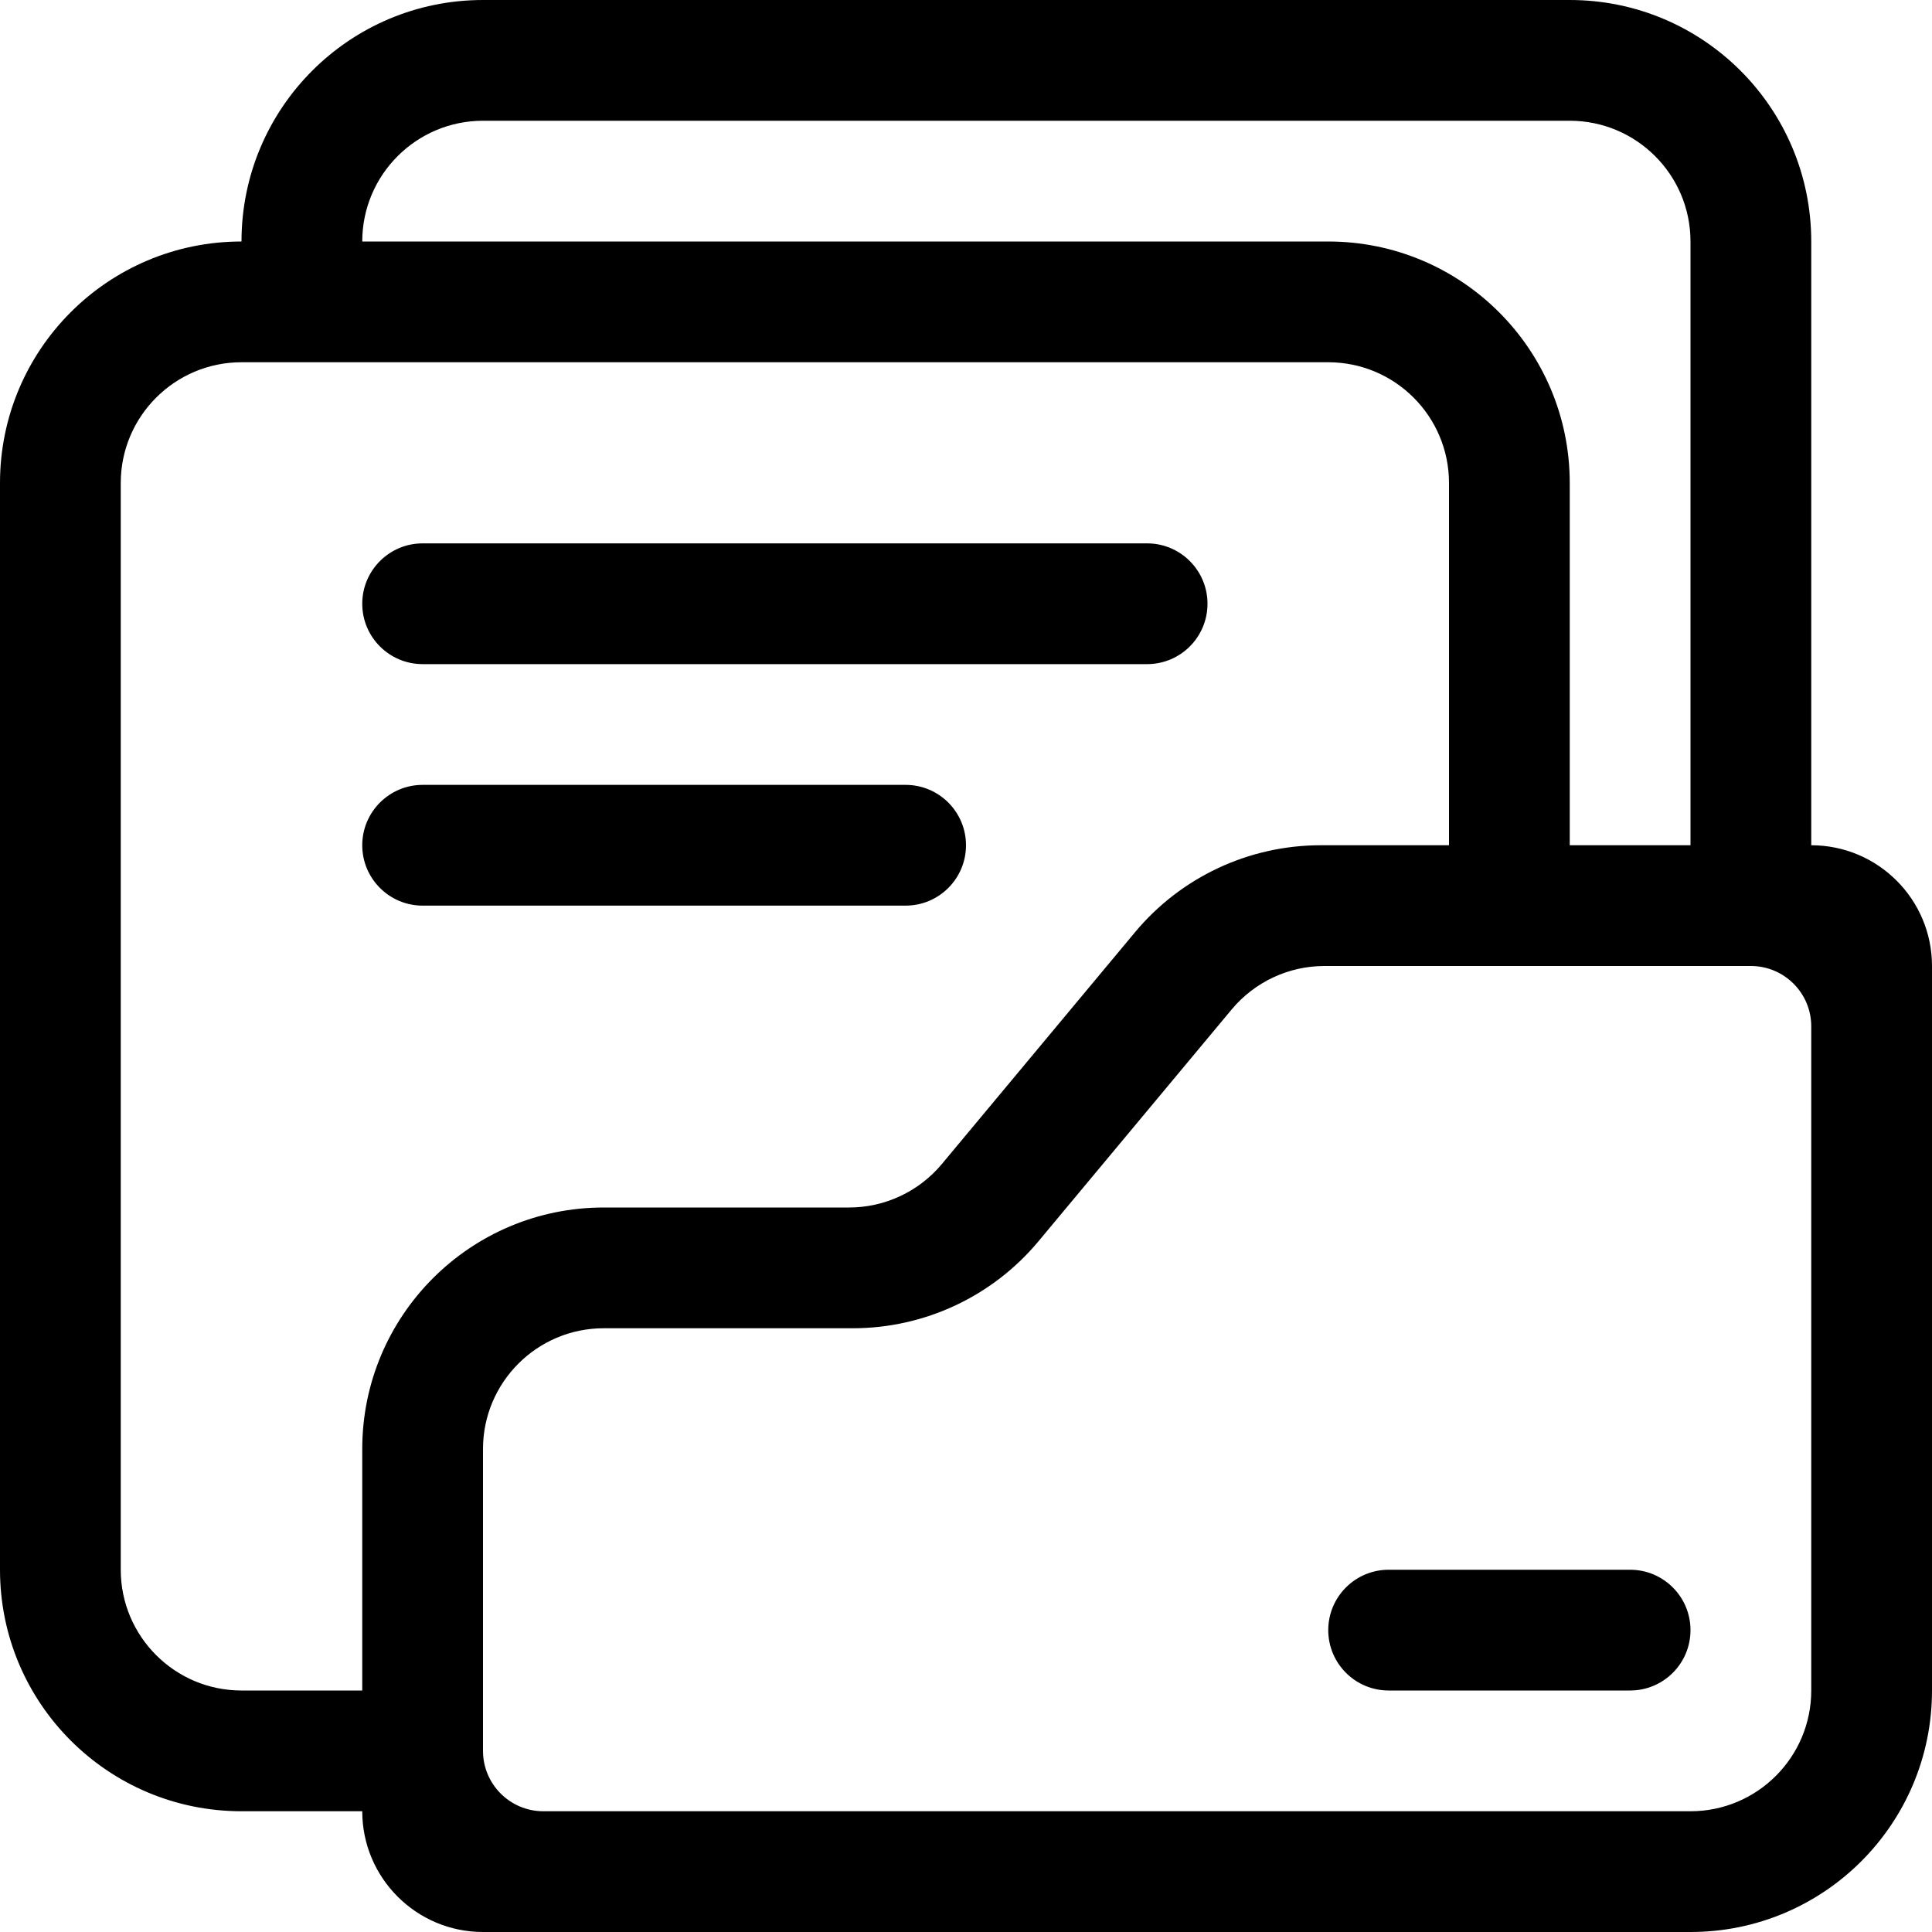 <?xml version="1.0" encoding="UTF-8"?>
<svg width="16px" height="16px" viewBox="0 0 16 16" version="1.1" xmlns="http://www.w3.org/2000/svg" xmlns:xlink="http://www.w3.org/1999/xlink">
    <!-- Generator: Sketch 52.2 (67145) - http://www.bohemiancoding.com/sketch -->
    <title>合并形状</title>
    <desc>Created with Sketch.</desc>
    <g id="Page-2" stroke="none" stroke-width="1" fill="none" fill-rule="evenodd">
        <g id="合同管理" transform="translate(-380, -552)" fill="#000000">
            <path d="M395,559 C395.552,559 396,559.448 396,560 L396,566 C396,567.105 395.105,568 394,568 L384,568 C383.448,568 383,567.552 383,567 L382,567 C380.895,567 380,566.105 380,565 L380,556 C380,554.895 380.895,554 382,554 C382,552.895 382.895,552 384,552 L393,552 C394.105,552 395,552.895 395,554 L395,559 Z M384,553 C383.448,553 383,553.448 383,554 L391,554 C392.105,554 393,554.895 393,556 L393,559 L394,559 L394,554 C394,553.448 393.552,553 393,553 L384,553 Z M383,566 L383,564 C383,562.895 383.895,562 385,562 L387.032,562 C387.328,562 387.61,561.868 387.8,561.64 L389.4,559.72 C389.78,559.264 390.343,559 390.937,559 L392,559 L392,556 C392,555.448 391.552,555 391,555 L382,555 C381.448,555 381,555.448 381,556 L381,565 C381,565.552 381.448,566 382,566 L383,566 Z M394,567 C394.552,567 395,566.552 395,566 L395,560.5 C395,560.224 394.776,560 394.5,560 L390.968,560 C390.672,560 390.39,560.132 390.2,560.36 L388.6,562.28 C388.22,562.736 387.657,563 387.063,563 L385,563 C384.448,563 384,563.448 384,564 L384,566.5 C384,566.776 384.224,567 384.5,567 L394,567 Z M393.5,565 C393.776,565 394,565.224 394,565.5 C394,565.776 393.776,566 393.5,566 L391.5,566 C391.224,566 391,565.776 391,565.5 C391,565.224 391.224,565 391.5,565 L393.5,565 Z M383.5,557.5 C383.224,557.5 383,557.276 383,557 C383,556.724 383.224,556.5 383.5,556.5 L389.5,556.5 C389.776,556.5 390,556.724 390,557 C390,557.276 389.776,557.5 389.5,557.5 L383.5,557.5 Z M387.5,558.5 C387.776,558.5 388,558.724 388,559 C388,559.276 387.776,559.5 387.5,559.5 L383.5,559.5 C383.224,559.5 383,559.276 383,559 C383,558.724 383.224,558.5 383.5,558.5 L387.5,558.5 Z" id="合并形状"></path>
        </g>
    </g>
</svg>